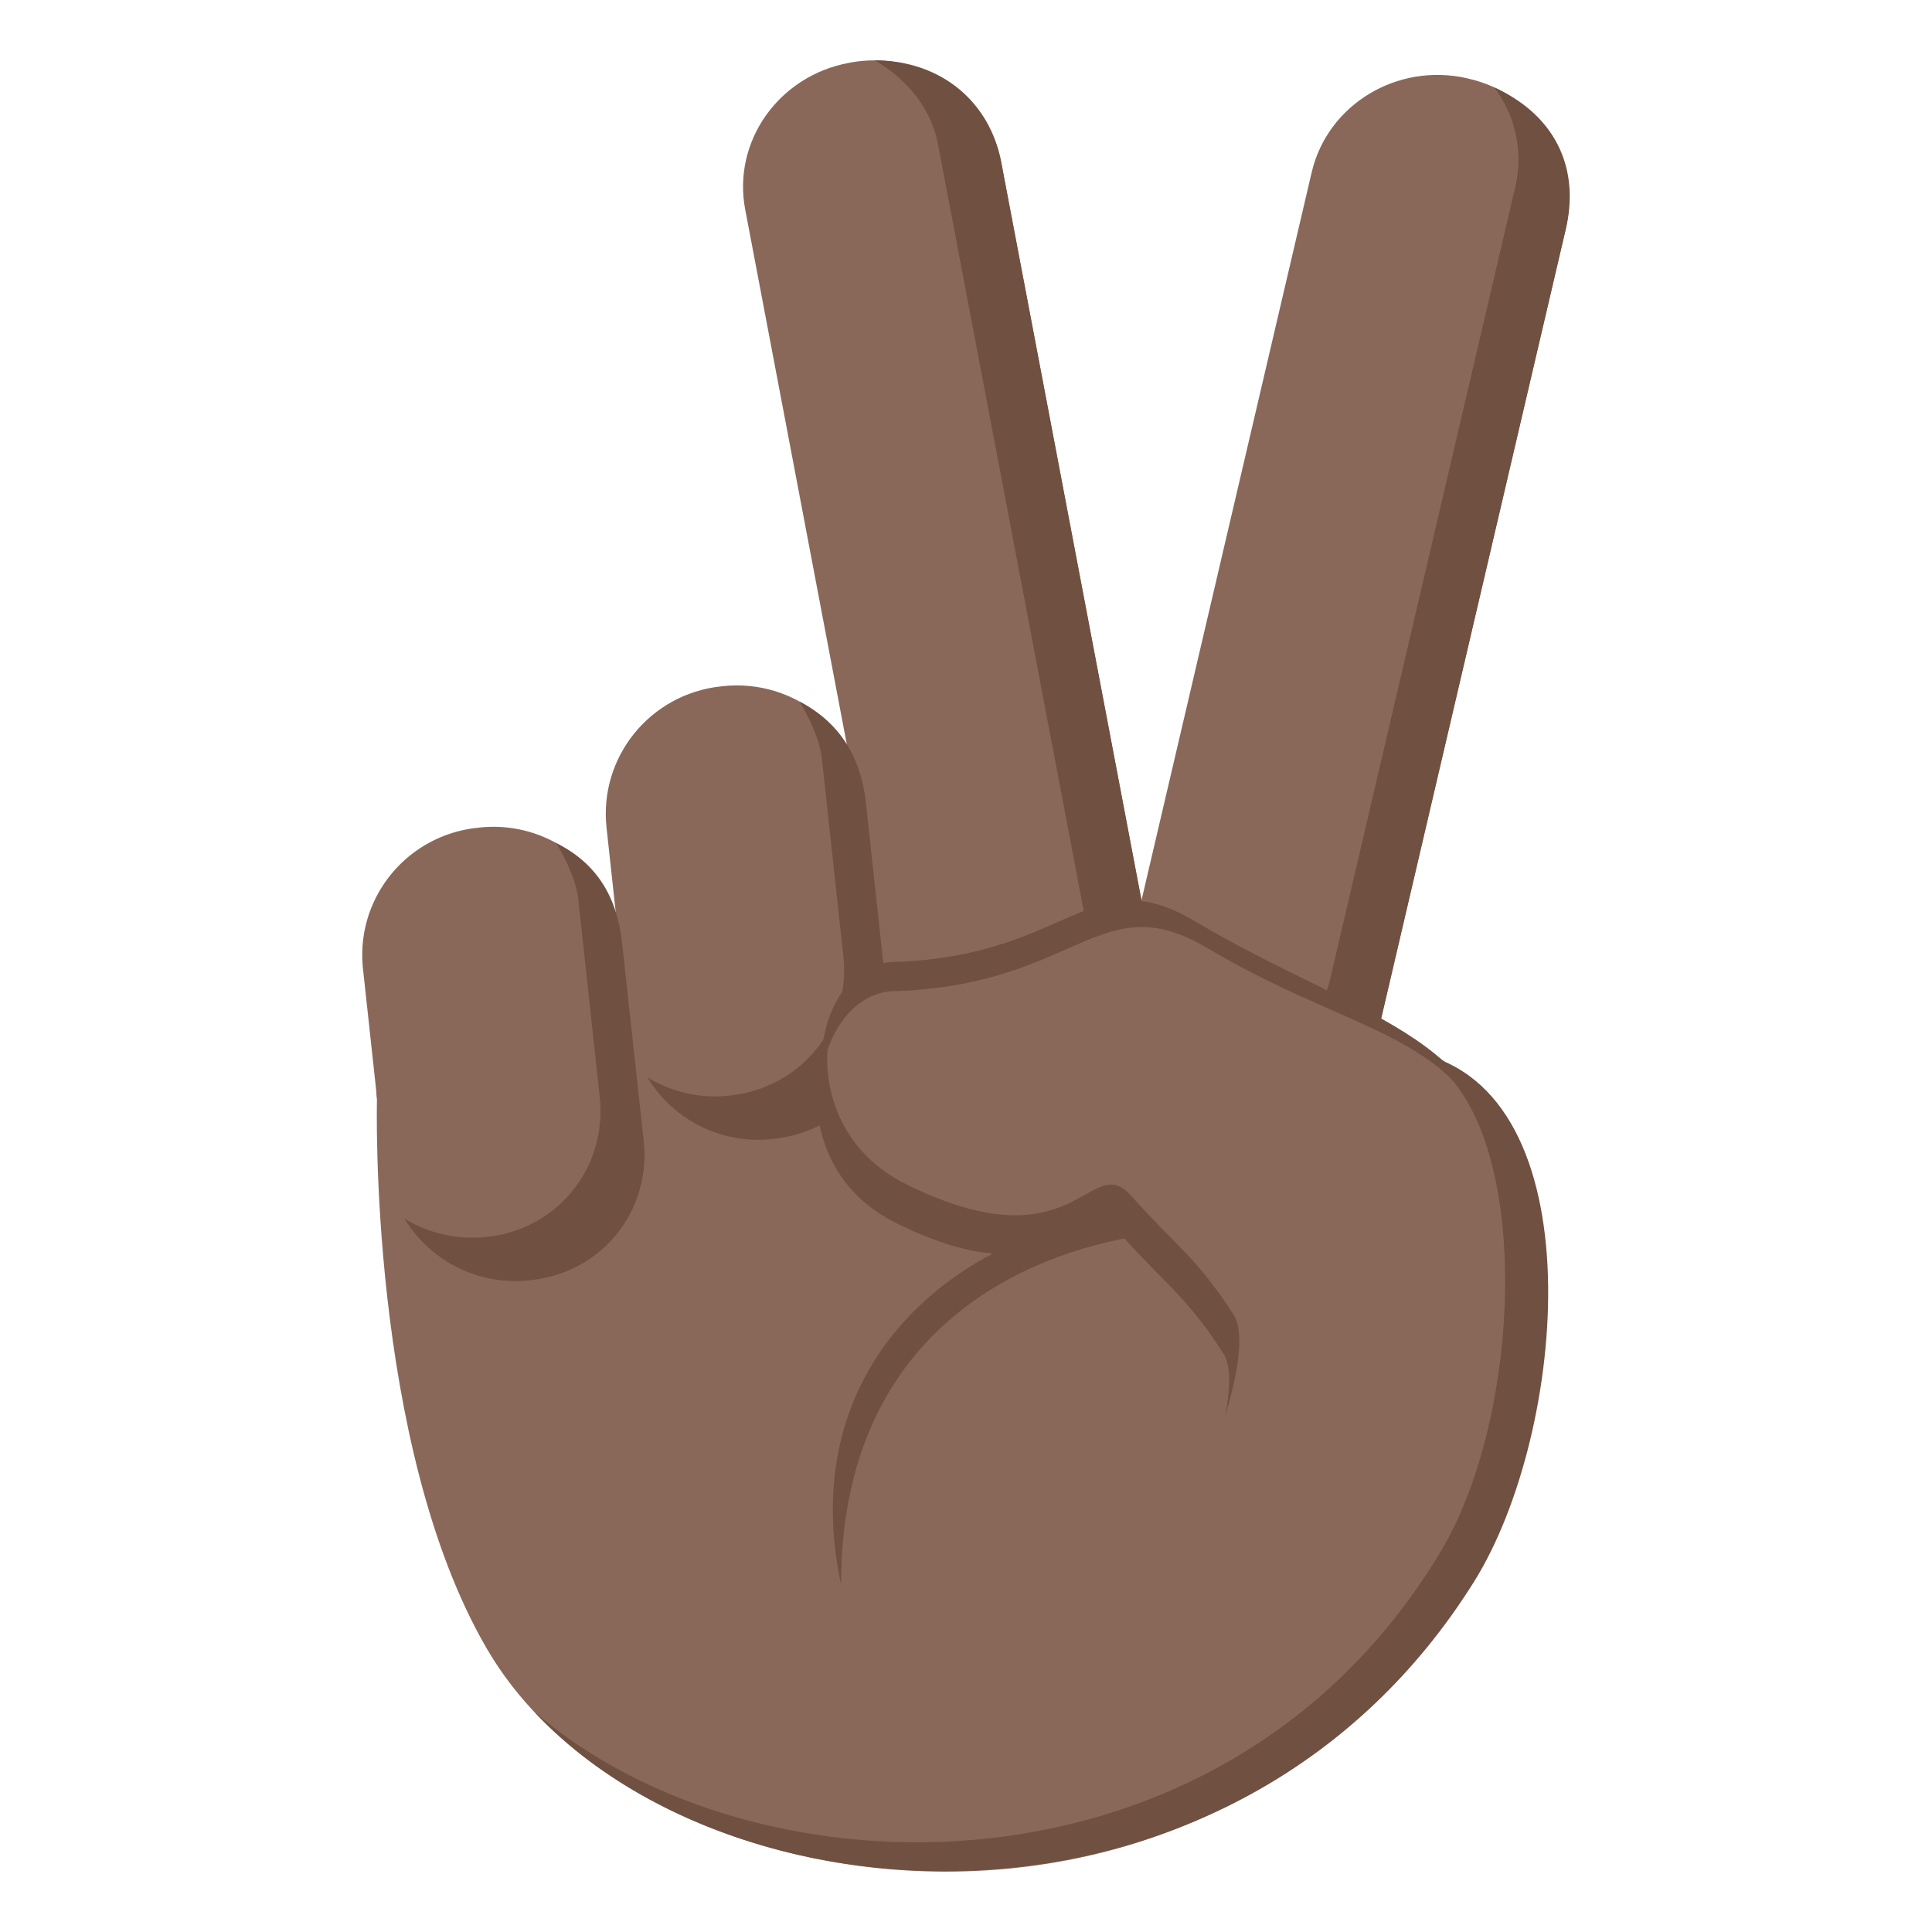 <!--
  - Copyright (c) 2022 船山信息 chuanshaninfo.com
  - The project is licensed under Mulan PubL v2.
  - You can use this software according to the terms and conditions of the Mulan
  - PubL v2. You may obtain a copy of Mulan PubL v2 at:
  -          http://license.coscl.org.cn/MulanPubL-2.0
  - THIS SOFTWARE IS PROVIDED ON AN "AS IS" BASIS, WITHOUT WARRANTIES OF ANY KIND,
  - EITHER EXPRESS OR IMPLIED, INCLUDING BUT NOT LIMITED TO NON-INFRINGEMENT,
  - MERCHANTABILITY OR FIT FOR A PARTICULAR PURPOSE.
  - See the Mulan PubL v2 for more details.
  -->

<svg xmlns="http://www.w3.org/2000/svg" width="64" height="64" viewBox="0 0 64 64"><path fill="#8A6859" d="M37.329 31.895c-.524 2.239.927 4.477 3.237 4.996l.038.009c2.313.52 4.613-.875 5.137-3.113l6.125-26.191c.523-2.239-.93-4.478-3.241-4.996l-.037-.01c-2.312-.519-4.61.875-5.136 3.115l-6.123 26.19z"/><path fill="#705041" d="M38.897 35.551l.045.011c2.309.518 4.601-.909 5.126-3.151l6.121-26.189a3.97 3.97 0 0 0-.691-3.327c2.059.938 2.832 2.716 2.375 4.674L45.75 33.757c-.522 2.241-2.818 3.665-5.131 3.146l-.037-.01a4.293 4.293 0 0 1-2.522-1.623c.261.12.543.214.837.281z"/><path fill="#8A6859" d="M45.229 34.508s-8.671-8.585-24.108-4.274c0 0-9.129 1.601-8.634 6.195 0 0-.296 11.43 3.638 18.182 5.851 10.055 28.645 11.74 34.319-7.021 1.127-3.729.248-13.73-5.215-13.082z"/><path fill="#8A6859" d="M29.704 33.356c.429 2.259 2.67 3.745 5 3.318l.036-.007c2.333-.427 3.88-2.604 3.451-4.862L33.17 5.392c-.429-2.259-2.669-3.745-5.003-3.32l-.037.009c-2.332.425-3.874 2.603-3.444 4.861l5.018 26.414z"/><path fill="#705041" d="M32.628 36.097l.043-.008c2.331-.427 3.853-2.63 3.423-4.891L31.073 4.784C30.84 3.557 29.998 2.587 28.972 2c2.214 0 3.818 1.389 4.192 3.361l5.019 26.414c.43 2.261-1.096 4.464-3.43 4.89l-.034.006a4.357 4.357 0 0 1-2.974-.504c.288.008.586-.017.883-.07z"/><path fill="#8A6859" d="M12.025 32.099c-.255-2.338 1.442-4.431 3.796-4.678l.071-.008c2.349-.247 4.458 1.446 4.712 3.784l.71 6.538a4.244 4.244 0 0 1-3.793 4.678l-.069.008c-2.354.248-4.464-1.448-4.717-3.782l-.71-6.54z"/><path fill="#8A6859" d="M20.092 27.413c-.252-2.334 1.445-4.429 3.795-4.676l.069-.008c2.35-.247 4.464 1.446 4.72 3.782l.708 6.541c.256 2.336-1.445 4.434-3.796 4.68l-.068.006c-2.351.248-4.463-1.446-4.719-3.784l-.709-6.541z"/><path fill="#705041" d="M16.073 40.979l.058-.006c2.348-.247 3.991-2.308 3.735-4.644l-.71-6.545c-.071-.631-.426-1.345-.729-1.856 1.467.73 2.031 1.945 2.181 3.318l.715 6.543c.251 2.334-1.387 4.371-3.738 4.617l-.05.006a4.29 4.29 0 0 1-4.138-2.046 4.298 4.298 0 0 0 2.676.613zM24.121 36.297l.055-.006c2.349-.247 4.015-2.28 3.761-4.619l-.712-6.544c-.067-.629-.432-1.377-.739-1.889 1.439.75 2.048 1.979 2.198 3.351l.71 6.544c.255 2.335-1.415 4.345-3.764 4.591l-.053.006a4.282 4.282 0 0 1-4.134-2.046c.773.47 1.704.714 2.678.612z"/><g><path fill="#705041" d="M41.398 40.822c-4.804-2.338-15.659 1.651-13.538 11.674 0-10.415 9.391-12.169 13.538-11.674z"/></g><g><path fill="#705041" d="M39.571 30.51c-3.451-2.056-4.14 1.186-10.007 1.359-2.569.075-3.713 5.396.177 7.324 5.416 2.681 5.841-1.114 7.157.364 1.403 1.573 2.726 1.881 3.909 3.703.86 1.322 7.576-.717 8.285-3.432 1.366-5.21-4.044-6.055-9.521-9.318z"/><path fill="#8A6859" d="M40.015 31.418c-3.586-2.139-4.302 1.233-10.409 1.415-2.674.077-3.862 5.613.189 7.618 5.632 2.789 6.071-1.16 7.442.381 1.463 1.635 2.836 1.955 4.064 3.852.895 1.377-1.486 6.579-1.486 6.579s6.904 4.867 8.313 2.093c2.617-5.15 1.874-9.211 1.793-12.242-.191-6.985-4.205-6.302-9.906-9.696z"/><path fill="#705041" d="M46.949 34.878c3.833 1.76 3.649 11.7.794 16.488-7.107 11.908-22.664 11.713-30.043 5.337 6.84 7.315 23.408 8.038 31.129-4.306 3.094-4.941 4.06-16.265-1.88-17.519z"/><path fill="#705041" d="M40.517 44.819c.276.425.241 1.218.06 2.109.41-1.357.684-2.77.278-3.395-1.23-1.896-1.929-2.287-3.385-3.923-1.376-1.54-1.814 2.409-7.448-.378-2.081-1.033-2.772-2.996-2.594-4.672-.789 1.814-.396 4.642 2.259 5.957 5.632 2.788 6.072-1.162 7.444.379 1.461 1.637 2.158 2.028 3.386 3.923z"/></g></svg>